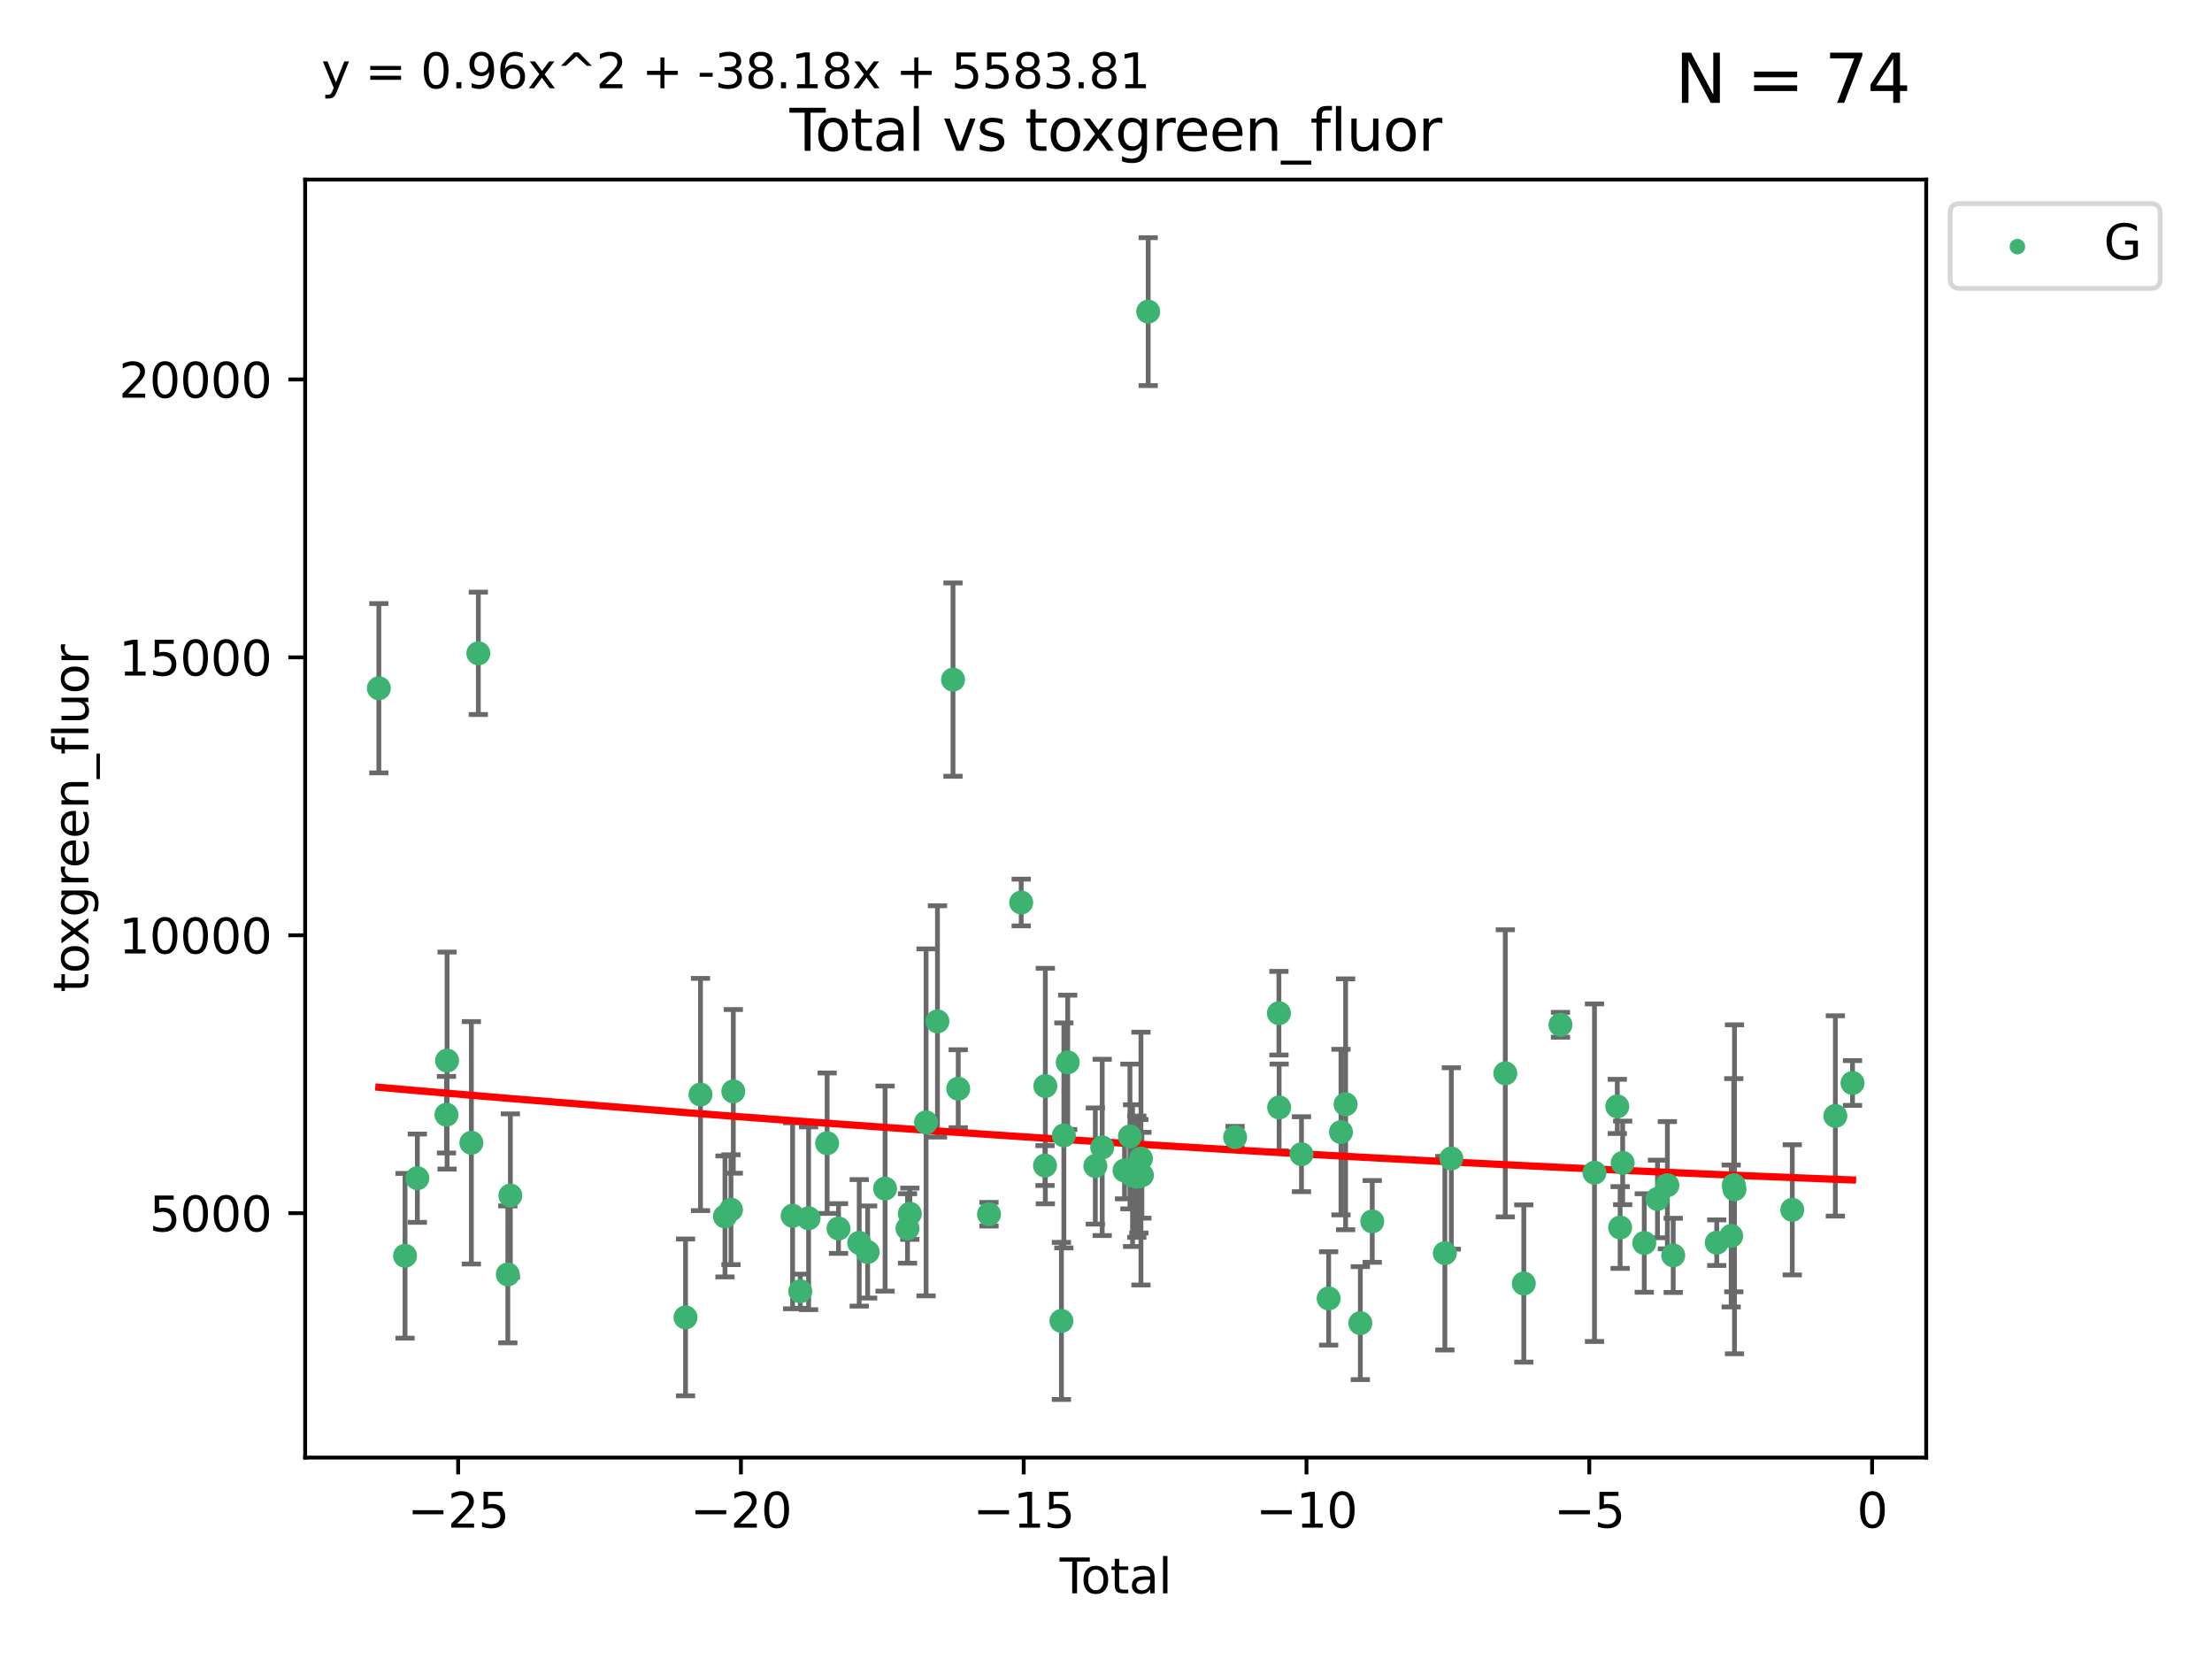 <?xml version="1.0" encoding="utf-8" standalone="no"?>
<!DOCTYPE svg PUBLIC "-//W3C//DTD SVG 1.1//EN"
  "http://www.w3.org/Graphics/SVG/1.1/DTD/svg11.dtd">
<svg xmlns:xlink="http://www.w3.org/1999/xlink" width="460.8pt" height="345.6pt" viewBox="0 0 460.8 345.6" xmlns="http://www.w3.org/2000/svg" version="1.1">
 <defs>
  <style type="text/css">*{stroke-linejoin: round; stroke-linecap: butt}</style>
 </defs>
 <g id="figure_1">
  <g id="patch_1">
   <path d="M 0 345.6 
L 460.8 345.6 
L 460.8 0 
L 0 0 
z
" style="fill: #ffffff"/>
  </g>
  <g id="axes_1">
   <g id="patch_2">
    <path d="M 63.571 303.64 
L 401.26 303.64 
L 401.26 37.411 
L 63.571 37.411 
z
" style="fill: #ffffff"/>
   </g>
   <g id="PathCollection_1">
    <defs>
     <path id="mbdf66d494e" d="M 0 1.118 
C 0.297 1.118 0.581 1 0.791 0.791 
C 1 0.581 1.118 0.297 1.118 0 
C 1.118 -0.297 1 -0.581 0.791 -0.791 
C 0.581 -1 0.297 -1.118 0 -1.118 
C -0.297 -1.118 -0.581 -1 -0.791 -0.791 
C -1 -0.581 -1.118 -0.297 -1.118 0 
C -1.118 0.297 -1 0.581 -0.791 0.791 
C -0.581 1 -0.297 1.118 0 1.118 
z
" style="stroke: #3cb371"/>
    </defs>
    <g clip-path="url(#p014ac4b481)">
     <use xlink:href="#mbdf66d494e" x="78.921" y="143.37" style="fill: #3cb371; stroke: #3cb371"/>
     <use xlink:href="#mbdf66d494e" x="84.375" y="261.606" style="fill: #3cb371; stroke: #3cb371"/>
     <use xlink:href="#mbdf66d494e" x="86.943" y="245.442" style="fill: #3cb371; stroke: #3cb371"/>
     <use xlink:href="#mbdf66d494e" x="93.01" y="232.213" style="fill: #3cb371; stroke: #3cb371"/>
     <use xlink:href="#mbdf66d494e" x="93.132" y="220.938" style="fill: #3cb371; stroke: #3cb371"/>
     <use xlink:href="#mbdf66d494e" x="98.194" y="238.065" style="fill: #3cb371; stroke: #3cb371"/>
     <use xlink:href="#mbdf66d494e" x="99.645" y="136.099" style="fill: #3cb371; stroke: #3cb371"/>
     <use xlink:href="#mbdf66d494e" x="105.787" y="265.482" style="fill: #3cb371; stroke: #3cb371"/>
     <use xlink:href="#mbdf66d494e" x="106.319" y="249.047" style="fill: #3cb371; stroke: #3cb371"/>
     <use xlink:href="#mbdf66d494e" x="142.809" y="274.44" style="fill: #3cb371; stroke: #3cb371"/>
     <use xlink:href="#mbdf66d494e" x="145.928" y="228.007" style="fill: #3cb371; stroke: #3cb371"/>
     <use xlink:href="#mbdf66d494e" x="151.026" y="253.405" style="fill: #3cb371; stroke: #3cb371"/>
     <use xlink:href="#mbdf66d494e" x="152.276" y="252.003" style="fill: #3cb371; stroke: #3cb371"/>
     <use xlink:href="#mbdf66d494e" x="152.761" y="227.355" style="fill: #3cb371; stroke: #3cb371"/>
     <use xlink:href="#mbdf66d494e" x="165.114" y="253.271" style="fill: #3cb371; stroke: #3cb371"/>
     <use xlink:href="#mbdf66d494e" x="166.711" y="268.987" style="fill: #3cb371; stroke: #3cb371"/>
     <use xlink:href="#mbdf66d494e" x="168.447" y="253.784" style="fill: #3cb371; stroke: #3cb371"/>
     <use xlink:href="#mbdf66d494e" x="172.308" y="238.154" style="fill: #3cb371; stroke: #3cb371"/>
     <use xlink:href="#mbdf66d494e" x="174.68" y="255.923" style="fill: #3cb371; stroke: #3cb371"/>
     <use xlink:href="#mbdf66d494e" x="178.993" y="258.906" style="fill: #3cb371; stroke: #3cb371"/>
     <use xlink:href="#mbdf66d494e" x="180.745" y="260.813" style="fill: #3cb371; stroke: #3cb371"/>
     <use xlink:href="#mbdf66d494e" x="184.378" y="247.603" style="fill: #3cb371; stroke: #3cb371"/>
     <use xlink:href="#mbdf66d494e" x="189.052" y="255.904" style="fill: #3cb371; stroke: #3cb371"/>
     <use xlink:href="#mbdf66d494e" x="189.533" y="252.843" style="fill: #3cb371; stroke: #3cb371"/>
     <use xlink:href="#mbdf66d494e" x="192.915" y="233.81" style="fill: #3cb371; stroke: #3cb371"/>
     <use xlink:href="#mbdf66d494e" x="195.288" y="212.774" style="fill: #3cb371; stroke: #3cb371"/>
     <use xlink:href="#mbdf66d494e" x="198.527" y="141.576" style="fill: #3cb371; stroke: #3cb371"/>
     <use xlink:href="#mbdf66d494e" x="199.615" y="226.796" style="fill: #3cb371; stroke: #3cb371"/>
     <use xlink:href="#mbdf66d494e" x="206.026" y="252.945" style="fill: #3cb371; stroke: #3cb371"/>
     <use xlink:href="#mbdf66d494e" x="212.732" y="188.009" style="fill: #3cb371; stroke: #3cb371"/>
     <use xlink:href="#mbdf66d494e" x="217.695" y="242.809" style="fill: #3cb371; stroke: #3cb371"/>
     <use xlink:href="#mbdf66d494e" x="217.763" y="226.244" style="fill: #3cb371; stroke: #3cb371"/>
     <use xlink:href="#mbdf66d494e" x="221.113" y="275.174" style="fill: #3cb371; stroke: #3cb371"/>
     <use xlink:href="#mbdf66d494e" x="221.624" y="236.525" style="fill: #3cb371; stroke: #3cb371"/>
     <use xlink:href="#mbdf66d494e" x="222.424" y="221.307" style="fill: #3cb371; stroke: #3cb371"/>
     <use xlink:href="#mbdf66d494e" x="228.179" y="242.904" style="fill: #3cb371; stroke: #3cb371"/>
     <use xlink:href="#mbdf66d494e" x="229.607" y="239.029" style="fill: #3cb371; stroke: #3cb371"/>
     <use xlink:href="#mbdf66d494e" x="234.262" y="243.833" style="fill: #3cb371; stroke: #3cb371"/>
     <use xlink:href="#mbdf66d494e" x="235.386" y="236.746" style="fill: #3cb371; stroke: #3cb371"/>
     <use xlink:href="#mbdf66d494e" x="235.932" y="244.901" style="fill: #3cb371; stroke: #3cb371"/>
     <use xlink:href="#mbdf66d494e" x="236.815" y="245.131" style="fill: #3cb371; stroke: #3cb371"/>
     <use xlink:href="#mbdf66d494e" x="237.249" y="245.043" style="fill: #3cb371; stroke: #3cb371"/>
     <use xlink:href="#mbdf66d494e" x="237.682" y="241.352" style="fill: #3cb371; stroke: #3cb371"/>
     <use xlink:href="#mbdf66d494e" x="237.879" y="244.826" style="fill: #3cb371; stroke: #3cb371"/>
     <use xlink:href="#mbdf66d494e" x="239.189" y="64.919" style="fill: #3cb371; stroke: #3cb371"/>
     <use xlink:href="#mbdf66d494e" x="257.295" y="236.902" style="fill: #3cb371; stroke: #3cb371"/>
     <use xlink:href="#mbdf66d494e" x="266.423" y="211.068" style="fill: #3cb371; stroke: #3cb371"/>
     <use xlink:href="#mbdf66d494e" x="266.468" y="230.7" style="fill: #3cb371; stroke: #3cb371"/>
     <use xlink:href="#mbdf66d494e" x="271.122" y="240.443" style="fill: #3cb371; stroke: #3cb371"/>
     <use xlink:href="#mbdf66d494e" x="276.781" y="270.488" style="fill: #3cb371; stroke: #3cb371"/>
     <use xlink:href="#mbdf66d494e" x="279.35" y="235.836" style="fill: #3cb371; stroke: #3cb371"/>
     <use xlink:href="#mbdf66d494e" x="280.316" y="230.044" style="fill: #3cb371; stroke: #3cb371"/>
     <use xlink:href="#mbdf66d494e" x="283.383" y="275.635" style="fill: #3cb371; stroke: #3cb371"/>
     <use xlink:href="#mbdf66d494e" x="285.864" y="254.442" style="fill: #3cb371; stroke: #3cb371"/>
     <use xlink:href="#mbdf66d494e" x="300.993" y="261.061" style="fill: #3cb371; stroke: #3cb371"/>
     <use xlink:href="#mbdf66d494e" x="302.337" y="241.327" style="fill: #3cb371; stroke: #3cb371"/>
     <use xlink:href="#mbdf66d494e" x="313.581" y="223.594" style="fill: #3cb371; stroke: #3cb371"/>
     <use xlink:href="#mbdf66d494e" x="317.434" y="267.375" style="fill: #3cb371; stroke: #3cb371"/>
     <use xlink:href="#mbdf66d494e" x="325.073" y="213.481" style="fill: #3cb371; stroke: #3cb371"/>
     <use xlink:href="#mbdf66d494e" x="332.161" y="244.295" style="fill: #3cb371; stroke: #3cb371"/>
     <use xlink:href="#mbdf66d494e" x="336.913" y="230.485" style="fill: #3cb371; stroke: #3cb371"/>
     <use xlink:href="#mbdf66d494e" x="337.504" y="255.713" style="fill: #3cb371; stroke: #3cb371"/>
     <use xlink:href="#mbdf66d494e" x="338.034" y="242.25" style="fill: #3cb371; stroke: #3cb371"/>
     <use xlink:href="#mbdf66d494e" x="342.533" y="258.939" style="fill: #3cb371; stroke: #3cb371"/>
     <use xlink:href="#mbdf66d494e" x="345.282" y="249.765" style="fill: #3cb371; stroke: #3cb371"/>
     <use xlink:href="#mbdf66d494e" x="347.347" y="246.901" style="fill: #3cb371; stroke: #3cb371"/>
     <use xlink:href="#mbdf66d494e" x="348.562" y="261.516" style="fill: #3cb371; stroke: #3cb371"/>
     <use xlink:href="#mbdf66d494e" x="357.628" y="258.872" style="fill: #3cb371; stroke: #3cb371"/>
     <use xlink:href="#mbdf66d494e" x="360.636" y="257.479" style="fill: #3cb371; stroke: #3cb371"/>
     <use xlink:href="#mbdf66d494e" x="361.174" y="246.899" style="fill: #3cb371; stroke: #3cb371"/>
     <use xlink:href="#mbdf66d494e" x="361.323" y="247.75" style="fill: #3cb371; stroke: #3cb371"/>
     <use xlink:href="#mbdf66d494e" x="373.362" y="252.032" style="fill: #3cb371; stroke: #3cb371"/>
     <use xlink:href="#mbdf66d494e" x="382.337" y="232.469" style="fill: #3cb371; stroke: #3cb371"/>
     <use xlink:href="#mbdf66d494e" x="385.911" y="225.609" style="fill: #3cb371; stroke: #3cb371"/>
    </g>
   </g>
   <g id="matplotlib.axis_1">
    <g id="xtick_1">
     <g id="line2d_1">
      <defs>
       <path id="m2a7b5429a8" d="M 0 0 
L 0 3.5 
" style="stroke: #000000; stroke-width: 0.8"/>
      </defs>
      <g>
       <use xlink:href="#m2a7b5429a8" x="95.438" y="303.64" style="stroke: #000000; stroke-width: 0.8"/>
      </g>
     </g>
     <g id="text_1">
      <!-- −25 -->
      <g transform="translate(84.886 318.238)scale(0.1 -0.1)">
       <defs>
        <path id="DejaVuSans-2212" d="M 678 2272 
L 4684 2272 
L 4684 1741 
L 678 1741 
L 678 2272 
z
" transform="scale(0.016)"/>
        <path id="DejaVuSans-32" d="M 1228 531 
L 3431 531 
L 3431 0 
L 469 0 
L 469 531 
Q 828 903 1448 1529 
Q 2069 2156 2228 2338 
Q 2531 2678 2651 2914 
Q 2772 3150 2772 3378 
Q 2772 3750 2511 3984 
Q 2250 4219 1831 4219 
Q 1534 4219 1204 4116 
Q 875 4013 500 3803 
L 500 4441 
Q 881 4594 1212 4672 
Q 1544 4750 1819 4750 
Q 2544 4750 2975 4387 
Q 3406 4025 3406 3419 
Q 3406 3131 3298 2873 
Q 3191 2616 2906 2266 
Q 2828 2175 2409 1742 
Q 1991 1309 1228 531 
z
" transform="scale(0.016)"/>
        <path id="DejaVuSans-35" d="M 691 4666 
L 3169 4666 
L 3169 4134 
L 1269 4134 
L 1269 2991 
Q 1406 3038 1543 3061 
Q 1681 3084 1819 3084 
Q 2600 3084 3056 2656 
Q 3513 2228 3513 1497 
Q 3513 744 3044 326 
Q 2575 -91 1722 -91 
Q 1428 -91 1123 -41 
Q 819 9 494 109 
L 494 744 
Q 775 591 1075 516 
Q 1375 441 1709 441 
Q 2250 441 2565 725 
Q 2881 1009 2881 1497 
Q 2881 1984 2565 2268 
Q 2250 2553 1709 2553 
Q 1456 2553 1204 2497 
Q 953 2441 691 2322 
L 691 4666 
z
" transform="scale(0.016)"/>
       </defs>
       <use xlink:href="#DejaVuSans-2212"/>
       <use xlink:href="#DejaVuSans-32" x="83.789"/>
       <use xlink:href="#DejaVuSans-35" x="147.412"/>
      </g>
     </g>
    </g>
    <g id="xtick_2">
     <g id="line2d_2">
      <g>
       <use xlink:href="#m2a7b5429a8" x="154.349" y="303.64" style="stroke: #000000; stroke-width: 0.8"/>
      </g>
     </g>
     <g id="text_2">
      <!-- −20 -->
      <g transform="translate(143.796 318.238)scale(0.1 -0.1)">
       <defs>
        <path id="DejaVuSans-30" d="M 2034 4250 
Q 1547 4250 1301 3770 
Q 1056 3291 1056 2328 
Q 1056 1369 1301 889 
Q 1547 409 2034 409 
Q 2525 409 2770 889 
Q 3016 1369 3016 2328 
Q 3016 3291 2770 3770 
Q 2525 4250 2034 4250 
z
M 2034 4750 
Q 2819 4750 3233 4129 
Q 3647 3509 3647 2328 
Q 3647 1150 3233 529 
Q 2819 -91 2034 -91 
Q 1250 -91 836 529 
Q 422 1150 422 2328 
Q 422 3509 836 4129 
Q 1250 4750 2034 4750 
z
" transform="scale(0.016)"/>
       </defs>
       <use xlink:href="#DejaVuSans-2212"/>
       <use xlink:href="#DejaVuSans-32" x="83.789"/>
       <use xlink:href="#DejaVuSans-30" x="147.412"/>
      </g>
     </g>
    </g>
    <g id="xtick_3">
     <g id="line2d_3">
      <g>
       <use xlink:href="#m2a7b5429a8" x="213.259" y="303.64" style="stroke: #000000; stroke-width: 0.8"/>
      </g>
     </g>
     <g id="text_3">
      <!-- −15 -->
      <g transform="translate(202.707 318.238)scale(0.1 -0.1)">
       <defs>
        <path id="DejaVuSans-31" d="M 794 531 
L 1825 531 
L 1825 4091 
L 703 3866 
L 703 4441 
L 1819 4666 
L 2450 4666 
L 2450 531 
L 3481 531 
L 3481 0 
L 794 0 
L 794 531 
z
" transform="scale(0.016)"/>
       </defs>
       <use xlink:href="#DejaVuSans-2212"/>
       <use xlink:href="#DejaVuSans-31" x="83.789"/>
       <use xlink:href="#DejaVuSans-35" x="147.412"/>
      </g>
     </g>
    </g>
    <g id="xtick_4">
     <g id="line2d_4">
      <g>
       <use xlink:href="#m2a7b5429a8" x="272.17" y="303.64" style="stroke: #000000; stroke-width: 0.8"/>
      </g>
     </g>
     <g id="text_4">
      <!-- −10 -->
      <g transform="translate(261.617 318.238)scale(0.1 -0.1)">
       <use xlink:href="#DejaVuSans-2212"/>
       <use xlink:href="#DejaVuSans-31" x="83.789"/>
       <use xlink:href="#DejaVuSans-30" x="147.412"/>
      </g>
     </g>
    </g>
    <g id="xtick_5">
     <g id="line2d_5">
      <g>
       <use xlink:href="#m2a7b5429a8" x="331.08" y="303.64" style="stroke: #000000; stroke-width: 0.8"/>
      </g>
     </g>
     <g id="text_5">
      <!-- −5 -->
      <g transform="translate(323.709 318.238)scale(0.1 -0.1)">
       <use xlink:href="#DejaVuSans-2212"/>
       <use xlink:href="#DejaVuSans-35" x="83.789"/>
      </g>
     </g>
    </g>
    <g id="xtick_6">
     <g id="line2d_6">
      <g>
       <use xlink:href="#m2a7b5429a8" x="389.99" y="303.64" style="stroke: #000000; stroke-width: 0.8"/>
      </g>
     </g>
     <g id="text_6">
      <!-- 0 -->
      <g transform="translate(386.809 318.238)scale(0.1 -0.1)">
       <use xlink:href="#DejaVuSans-30"/>
      </g>
     </g>
    </g>
    <g id="text_7">
     <!-- Total -->
     <g transform="translate(220.739 331.917)scale(0.1 -0.1)">
      <defs>
       <path id="DejaVuSans-54" d="M -19 4666 
L 3928 4666 
L 3928 4134 
L 2272 4134 
L 2272 0 
L 1638 0 
L 1638 4134 
L -19 4134 
L -19 4666 
z
" transform="scale(0.016)"/>
       <path id="DejaVuSans-6f" d="M 1959 3097 
Q 1497 3097 1228 2736 
Q 959 2375 959 1747 
Q 959 1119 1226 758 
Q 1494 397 1959 397 
Q 2419 397 2687 759 
Q 2956 1122 2956 1747 
Q 2956 2369 2687 2733 
Q 2419 3097 1959 3097 
z
M 1959 3584 
Q 2709 3584 3137 3096 
Q 3566 2609 3566 1747 
Q 3566 888 3137 398 
Q 2709 -91 1959 -91 
Q 1206 -91 779 398 
Q 353 888 353 1747 
Q 353 2609 779 3096 
Q 1206 3584 1959 3584 
z
" transform="scale(0.016)"/>
       <path id="DejaVuSans-74" d="M 1172 4494 
L 1172 3500 
L 2356 3500 
L 2356 3053 
L 1172 3053 
L 1172 1153 
Q 1172 725 1289 603 
Q 1406 481 1766 481 
L 2356 481 
L 2356 0 
L 1766 0 
Q 1100 0 847 248 
Q 594 497 594 1153 
L 594 3053 
L 172 3053 
L 172 3500 
L 594 3500 
L 594 4494 
L 1172 4494 
z
" transform="scale(0.016)"/>
       <path id="DejaVuSans-61" d="M 2194 1759 
Q 1497 1759 1228 1600 
Q 959 1441 959 1056 
Q 959 750 1161 570 
Q 1363 391 1709 391 
Q 2188 391 2477 730 
Q 2766 1069 2766 1631 
L 2766 1759 
L 2194 1759 
z
M 3341 1997 
L 3341 0 
L 2766 0 
L 2766 531 
Q 2569 213 2275 61 
Q 1981 -91 1556 -91 
Q 1019 -91 701 211 
Q 384 513 384 1019 
Q 384 1609 779 1909 
Q 1175 2209 1959 2209 
L 2766 2209 
L 2766 2266 
Q 2766 2663 2505 2880 
Q 2244 3097 1772 3097 
Q 1472 3097 1187 3025 
Q 903 2953 641 2809 
L 641 3341 
Q 956 3463 1253 3523 
Q 1550 3584 1831 3584 
Q 2591 3584 2966 3190 
Q 3341 2797 3341 1997 
z
" transform="scale(0.016)"/>
       <path id="DejaVuSans-6c" d="M 603 4863 
L 1178 4863 
L 1178 0 
L 603 0 
L 603 4863 
z
" transform="scale(0.016)"/>
      </defs>
      <use xlink:href="#DejaVuSans-54"/>
      <use xlink:href="#DejaVuSans-6f" x="44.084"/>
      <use xlink:href="#DejaVuSans-74" x="105.266"/>
      <use xlink:href="#DejaVuSans-61" x="144.475"/>
      <use xlink:href="#DejaVuSans-6c" x="205.754"/>
     </g>
    </g>
   </g>
   <g id="matplotlib.axis_2">
    <g id="ytick_1">
     <g id="line2d_7">
      <defs>
       <path id="m7c2c330ccd" d="M 0 0 
L -3.5 0 
" style="stroke: #000000; stroke-width: 0.8"/>
      </defs>
      <g>
       <use xlink:href="#m7c2c330ccd" x="63.571" y="252.72" style="stroke: #000000; stroke-width: 0.8"/>
      </g>
     </g>
     <g id="text_8">
      <!-- 5000 -->
      <g transform="translate(31.121 256.519)scale(0.1 -0.1)">
       <use xlink:href="#DejaVuSans-35"/>
       <use xlink:href="#DejaVuSans-30" x="63.623"/>
       <use xlink:href="#DejaVuSans-30" x="127.246"/>
       <use xlink:href="#DejaVuSans-30" x="190.869"/>
      </g>
     </g>
    </g>
    <g id="ytick_2">
     <g id="line2d_8">
      <g>
       <use xlink:href="#m7c2c330ccd" x="63.571" y="194.829" style="stroke: #000000; stroke-width: 0.8"/>
      </g>
     </g>
     <g id="text_9">
      <!-- 10000 -->
      <g transform="translate(24.759 198.629)scale(0.1 -0.1)">
       <use xlink:href="#DejaVuSans-31"/>
       <use xlink:href="#DejaVuSans-30" x="63.623"/>
       <use xlink:href="#DejaVuSans-30" x="127.246"/>
       <use xlink:href="#DejaVuSans-30" x="190.869"/>
       <use xlink:href="#DejaVuSans-30" x="254.492"/>
      </g>
     </g>
    </g>
    <g id="ytick_3">
     <g id="line2d_9">
      <g>
       <use xlink:href="#m7c2c330ccd" x="63.571" y="136.939" style="stroke: #000000; stroke-width: 0.8"/>
      </g>
     </g>
     <g id="text_10">
      <!-- 15000 -->
      <g transform="translate(24.759 140.738)scale(0.1 -0.1)">
       <use xlink:href="#DejaVuSans-31"/>
       <use xlink:href="#DejaVuSans-35" x="63.623"/>
       <use xlink:href="#DejaVuSans-30" x="127.246"/>
       <use xlink:href="#DejaVuSans-30" x="190.869"/>
       <use xlink:href="#DejaVuSans-30" x="254.492"/>
      </g>
     </g>
    </g>
    <g id="ytick_4">
     <g id="line2d_10">
      <g>
       <use xlink:href="#m7c2c330ccd" x="63.571" y="79.049" style="stroke: #000000; stroke-width: 0.8"/>
      </g>
     </g>
     <g id="text_11">
      <!-- 20000 -->
      <g transform="translate(24.759 82.848)scale(0.1 -0.1)">
       <use xlink:href="#DejaVuSans-32"/>
       <use xlink:href="#DejaVuSans-30" x="63.623"/>
       <use xlink:href="#DejaVuSans-30" x="127.246"/>
       <use xlink:href="#DejaVuSans-30" x="190.869"/>
       <use xlink:href="#DejaVuSans-30" x="254.492"/>
      </g>
     </g>
    </g>
    <g id="text_12">
     <!-- toxgreen_fluor -->
     <g transform="translate(18.401 206.72)rotate(-90)scale(0.1 -0.1)">
      <defs>
       <path id="DejaVuSans-78" d="M 3513 3500 
L 2247 1797 
L 3578 0 
L 2900 0 
L 1881 1375 
L 863 0 
L 184 0 
L 1544 1831 
L 300 3500 
L 978 3500 
L 1906 2253 
L 2834 3500 
L 3513 3500 
z
" transform="scale(0.016)"/>
       <path id="DejaVuSans-67" d="M 2906 1791 
Q 2906 2416 2648 2759 
Q 2391 3103 1925 3103 
Q 1463 3103 1205 2759 
Q 947 2416 947 1791 
Q 947 1169 1205 825 
Q 1463 481 1925 481 
Q 2391 481 2648 825 
Q 2906 1169 2906 1791 
z
M 3481 434 
Q 3481 -459 3084 -895 
Q 2688 -1331 1869 -1331 
Q 1566 -1331 1297 -1286 
Q 1028 -1241 775 -1147 
L 775 -588 
Q 1028 -725 1275 -790 
Q 1522 -856 1778 -856 
Q 2344 -856 2625 -561 
Q 2906 -266 2906 331 
L 2906 616 
Q 2728 306 2450 153 
Q 2172 0 1784 0 
Q 1141 0 747 490 
Q 353 981 353 1791 
Q 353 2603 747 3093 
Q 1141 3584 1784 3584 
Q 2172 3584 2450 3431 
Q 2728 3278 2906 2969 
L 2906 3500 
L 3481 3500 
L 3481 434 
z
" transform="scale(0.016)"/>
       <path id="DejaVuSans-72" d="M 2631 2963 
Q 2534 3019 2420 3045 
Q 2306 3072 2169 3072 
Q 1681 3072 1420 2755 
Q 1159 2438 1159 1844 
L 1159 0 
L 581 0 
L 581 3500 
L 1159 3500 
L 1159 2956 
Q 1341 3275 1631 3429 
Q 1922 3584 2338 3584 
Q 2397 3584 2469 3576 
Q 2541 3569 2628 3553 
L 2631 2963 
z
" transform="scale(0.016)"/>
       <path id="DejaVuSans-65" d="M 3597 1894 
L 3597 1613 
L 953 1613 
Q 991 1019 1311 708 
Q 1631 397 2203 397 
Q 2534 397 2845 478 
Q 3156 559 3463 722 
L 3463 178 
Q 3153 47 2828 -22 
Q 2503 -91 2169 -91 
Q 1331 -91 842 396 
Q 353 884 353 1716 
Q 353 2575 817 3079 
Q 1281 3584 2069 3584 
Q 2775 3584 3186 3129 
Q 3597 2675 3597 1894 
z
M 3022 2063 
Q 3016 2534 2758 2815 
Q 2500 3097 2075 3097 
Q 1594 3097 1305 2825 
Q 1016 2553 972 2059 
L 3022 2063 
z
" transform="scale(0.016)"/>
       <path id="DejaVuSans-6e" d="M 3513 2113 
L 3513 0 
L 2938 0 
L 2938 2094 
Q 2938 2591 2744 2837 
Q 2550 3084 2163 3084 
Q 1697 3084 1428 2787 
Q 1159 2491 1159 1978 
L 1159 0 
L 581 0 
L 581 3500 
L 1159 3500 
L 1159 2956 
Q 1366 3272 1645 3428 
Q 1925 3584 2291 3584 
Q 2894 3584 3203 3211 
Q 3513 2838 3513 2113 
z
" transform="scale(0.016)"/>
       <path id="DejaVuSans-5f" d="M 3263 -1063 
L 3263 -1509 
L -63 -1509 
L -63 -1063 
L 3263 -1063 
z
" transform="scale(0.016)"/>
       <path id="DejaVuSans-66" d="M 2375 4863 
L 2375 4384 
L 1825 4384 
Q 1516 4384 1395 4259 
Q 1275 4134 1275 3809 
L 1275 3500 
L 2222 3500 
L 2222 3053 
L 1275 3053 
L 1275 0 
L 697 0 
L 697 3053 
L 147 3053 
L 147 3500 
L 697 3500 
L 697 3744 
Q 697 4328 969 4595 
Q 1241 4863 1831 4863 
L 2375 4863 
z
" transform="scale(0.016)"/>
       <path id="DejaVuSans-75" d="M 544 1381 
L 544 3500 
L 1119 3500 
L 1119 1403 
Q 1119 906 1312 657 
Q 1506 409 1894 409 
Q 2359 409 2629 706 
Q 2900 1003 2900 1516 
L 2900 3500 
L 3475 3500 
L 3475 0 
L 2900 0 
L 2900 538 
Q 2691 219 2414 64 
Q 2138 -91 1772 -91 
Q 1169 -91 856 284 
Q 544 659 544 1381 
z
M 1991 3584 
L 1991 3584 
z
" transform="scale(0.016)"/>
      </defs>
      <use xlink:href="#DejaVuSans-74"/>
      <use xlink:href="#DejaVuSans-6f" x="39.209"/>
      <use xlink:href="#DejaVuSans-78" x="97.266"/>
      <use xlink:href="#DejaVuSans-67" x="156.445"/>
      <use xlink:href="#DejaVuSans-72" x="219.922"/>
      <use xlink:href="#DejaVuSans-65" x="258.785"/>
      <use xlink:href="#DejaVuSans-65" x="320.309"/>
      <use xlink:href="#DejaVuSans-6e" x="381.832"/>
      <use xlink:href="#DejaVuSans-5f" x="445.211"/>
      <use xlink:href="#DejaVuSans-66" x="495.211"/>
      <use xlink:href="#DejaVuSans-6c" x="530.416"/>
      <use xlink:href="#DejaVuSans-75" x="558.199"/>
      <use xlink:href="#DejaVuSans-6f" x="621.578"/>
      <use xlink:href="#DejaVuSans-72" x="682.76"/>
     </g>
    </g>
   </g>
   <g id="LineCollection_1">
    <path d="M 78.921 161.003 
L 78.921 125.738 
" clip-path="url(#p014ac4b481)" style="fill: none; stroke: #696969"/>
    <path d="M 84.375 278.758 
L 84.375 244.455 
" clip-path="url(#p014ac4b481)" style="fill: none; stroke: #696969"/>
    <path d="M 86.943 254.639 
L 86.943 236.244 
" clip-path="url(#p014ac4b481)" style="fill: none; stroke: #696969"/>
    <path d="M 93.01 240.191 
L 93.01 224.235 
" clip-path="url(#p014ac4b481)" style="fill: none; stroke: #696969"/>
    <path d="M 93.132 243.538 
L 93.132 198.337 
" clip-path="url(#p014ac4b481)" style="fill: none; stroke: #696969"/>
    <path d="M 98.194 263.313 
L 98.194 212.817 
" clip-path="url(#p014ac4b481)" style="fill: none; stroke: #696969"/>
    <path d="M 99.645 148.845 
L 99.645 123.353 
" clip-path="url(#p014ac4b481)" style="fill: none; stroke: #696969"/>
    <path d="M 105.787 279.739 
L 105.787 251.224 
" clip-path="url(#p014ac4b481)" style="fill: none; stroke: #696969"/>
    <path d="M 106.319 266.051 
L 106.319 232.043 
" clip-path="url(#p014ac4b481)" style="fill: none; stroke: #696969"/>
    <path d="M 142.809 290.779 
L 142.809 258.101 
" clip-path="url(#p014ac4b481)" style="fill: none; stroke: #696969"/>
    <path d="M 145.928 252.196 
L 145.928 203.817 
" clip-path="url(#p014ac4b481)" style="fill: none; stroke: #696969"/>
    <path d="M 151.026 266.008 
L 151.026 240.802 
" clip-path="url(#p014ac4b481)" style="fill: none; stroke: #696969"/>
    <path d="M 152.276 263.452 
L 152.276 240.554 
" clip-path="url(#p014ac4b481)" style="fill: none; stroke: #696969"/>
    <path d="M 152.761 244.405 
L 152.761 210.306 
" clip-path="url(#p014ac4b481)" style="fill: none; stroke: #696969"/>
    <path d="M 165.114 272.644 
L 165.114 233.898 
" clip-path="url(#p014ac4b481)" style="fill: none; stroke: #696969"/>
    <path d="M 166.711 272.544 
L 166.711 265.429 
" clip-path="url(#p014ac4b481)" style="fill: none; stroke: #696969"/>
    <path d="M 168.447 272.82 
L 168.447 234.749 
" clip-path="url(#p014ac4b481)" style="fill: none; stroke: #696969"/>
    <path d="M 172.308 252.782 
L 172.308 223.526 
" clip-path="url(#p014ac4b481)" style="fill: none; stroke: #696969"/>
    <path d="M 174.68 261.1 
L 174.68 250.747 
" clip-path="url(#p014ac4b481)" style="fill: none; stroke: #696969"/>
    <path d="M 178.993 272.086 
L 178.993 245.727 
" clip-path="url(#p014ac4b481)" style="fill: none; stroke: #696969"/>
    <path d="M 180.745 270.407 
L 180.745 251.219 
" clip-path="url(#p014ac4b481)" style="fill: none; stroke: #696969"/>
    <path d="M 184.378 268.963 
L 184.378 226.243 
" clip-path="url(#p014ac4b481)" style="fill: none; stroke: #696969"/>
    <path d="M 189.052 263.138 
L 189.052 248.671 
" clip-path="url(#p014ac4b481)" style="fill: none; stroke: #696969"/>
    <path d="M 189.533 258.189 
L 189.533 247.497 
" clip-path="url(#p014ac4b481)" style="fill: none; stroke: #696969"/>
    <path d="M 192.915 269.952 
L 192.915 197.668 
" clip-path="url(#p014ac4b481)" style="fill: none; stroke: #696969"/>
    <path d="M 195.288 236.863 
L 195.288 188.685 
" clip-path="url(#p014ac4b481)" style="fill: none; stroke: #696969"/>
    <path d="M 198.527 161.712 
L 198.527 121.441 
" clip-path="url(#p014ac4b481)" style="fill: none; stroke: #696969"/>
    <path d="M 199.615 234.912 
L 199.615 218.68 
" clip-path="url(#p014ac4b481)" style="fill: none; stroke: #696969"/>
    <path d="M 206.026 255.405 
L 206.026 250.485 
" clip-path="url(#p014ac4b481)" style="fill: none; stroke: #696969"/>
    <path d="M 212.732 192.875 
L 212.732 183.142 
" clip-path="url(#p014ac4b481)" style="fill: none; stroke: #696969"/>
    <path d="M 217.695 246.959 
L 217.695 238.659 
" clip-path="url(#p014ac4b481)" style="fill: none; stroke: #696969"/>
    <path d="M 217.763 250.775 
L 217.763 201.714 
" clip-path="url(#p014ac4b481)" style="fill: none; stroke: #696969"/>
    <path d="M 221.113 291.539 
L 221.113 258.809 
" clip-path="url(#p014ac4b481)" style="fill: none; stroke: #696969"/>
    <path d="M 221.624 259.955 
L 221.624 213.095 
" clip-path="url(#p014ac4b481)" style="fill: none; stroke: #696969"/>
    <path d="M 222.424 235.303 
L 222.424 207.311 
" clip-path="url(#p014ac4b481)" style="fill: none; stroke: #696969"/>
    <path d="M 228.179 255.004 
L 228.179 230.804 
" clip-path="url(#p014ac4b481)" style="fill: none; stroke: #696969"/>
    <path d="M 229.607 257.391 
L 229.607 220.667 
" clip-path="url(#p014ac4b481)" style="fill: none; stroke: #696969"/>
    <path d="M 234.262 249.742 
L 234.262 237.924 
" clip-path="url(#p014ac4b481)" style="fill: none; stroke: #696969"/>
    <path d="M 235.386 251.822 
L 235.386 221.67 
" clip-path="url(#p014ac4b481)" style="fill: none; stroke: #696969"/>
    <path d="M 235.932 259.667 
L 235.932 230.134 
" clip-path="url(#p014ac4b481)" style="fill: none; stroke: #696969"/>
    <path d="M 236.815 257.763 
L 236.815 232.499 
" clip-path="url(#p014ac4b481)" style="fill: none; stroke: #696969"/>
    <path d="M 237.249 256.863 
L 237.249 233.223 
" clip-path="url(#p014ac4b481)" style="fill: none; stroke: #696969"/>
    <path d="M 237.682 267.686 
L 237.682 215.018 
" clip-path="url(#p014ac4b481)" style="fill: none; stroke: #696969"/>
    <path d="M 237.879 253.768 
L 237.879 235.884 
" clip-path="url(#p014ac4b481)" style="fill: none; stroke: #696969"/>
    <path d="M 239.189 80.325 
L 239.189 49.513 
" clip-path="url(#p014ac4b481)" style="fill: none; stroke: #696969"/>
    <path d="M 257.295 239.152 
L 257.295 234.652 
" clip-path="url(#p014ac4b481)" style="fill: none; stroke: #696969"/>
    <path d="M 266.423 219.776 
L 266.423 202.359 
" clip-path="url(#p014ac4b481)" style="fill: none; stroke: #696969"/>
    <path d="M 266.468 239.735 
L 266.468 221.665 
" clip-path="url(#p014ac4b481)" style="fill: none; stroke: #696969"/>
    <path d="M 271.122 248.248 
L 271.122 232.637 
" clip-path="url(#p014ac4b481)" style="fill: none; stroke: #696969"/>
    <path d="M 276.781 280.211 
L 276.781 260.765 
" clip-path="url(#p014ac4b481)" style="fill: none; stroke: #696969"/>
    <path d="M 279.35 253.084 
L 279.35 218.588 
" clip-path="url(#p014ac4b481)" style="fill: none; stroke: #696969"/>
    <path d="M 280.316 256.177 
L 280.316 203.911 
" clip-path="url(#p014ac4b481)" style="fill: none; stroke: #696969"/>
    <path d="M 283.383 287.4 
L 283.383 263.87 
" clip-path="url(#p014ac4b481)" style="fill: none; stroke: #696969"/>
    <path d="M 285.864 262.955 
L 285.864 245.929 
" clip-path="url(#p014ac4b481)" style="fill: none; stroke: #696969"/>
    <path d="M 300.993 281.223 
L 300.993 240.899 
" clip-path="url(#p014ac4b481)" style="fill: none; stroke: #696969"/>
    <path d="M 302.337 260.22 
L 302.337 222.434 
" clip-path="url(#p014ac4b481)" style="fill: none; stroke: #696969"/>
    <path d="M 313.581 253.5 
L 313.581 193.688 
" clip-path="url(#p014ac4b481)" style="fill: none; stroke: #696969"/>
    <path d="M 317.434 283.753 
L 317.434 250.997 
" clip-path="url(#p014ac4b481)" style="fill: none; stroke: #696969"/>
    <path d="M 325.073 216.068 
L 325.073 210.894 
" clip-path="url(#p014ac4b481)" style="fill: none; stroke: #696969"/>
    <path d="M 332.161 279.452 
L 332.161 209.138 
" clip-path="url(#p014ac4b481)" style="fill: none; stroke: #696969"/>
    <path d="M 336.913 236.131 
L 336.913 224.839 
" clip-path="url(#p014ac4b481)" style="fill: none; stroke: #696969"/>
    <path d="M 337.504 264.228 
L 337.504 247.197 
" clip-path="url(#p014ac4b481)" style="fill: none; stroke: #696969"/>
    <path d="M 338.034 250.949 
L 338.034 233.551 
" clip-path="url(#p014ac4b481)" style="fill: none; stroke: #696969"/>
    <path d="M 342.533 269.203 
L 342.533 248.676 
" clip-path="url(#p014ac4b481)" style="fill: none; stroke: #696969"/>
    <path d="M 345.282 257.849 
L 345.282 241.681 
" clip-path="url(#p014ac4b481)" style="fill: none; stroke: #696969"/>
    <path d="M 347.347 260.158 
L 347.347 233.645 
" clip-path="url(#p014ac4b481)" style="fill: none; stroke: #696969"/>
    <path d="M 348.562 269.243 
L 348.562 253.788 
" clip-path="url(#p014ac4b481)" style="fill: none; stroke: #696969"/>
    <path d="M 357.628 263.624 
L 357.628 254.119 
" clip-path="url(#p014ac4b481)" style="fill: none; stroke: #696969"/>
    <path d="M 360.636 272.257 
L 360.636 242.701 
" clip-path="url(#p014ac4b481)" style="fill: none; stroke: #696969"/>
    <path d="M 361.174 269.1 
L 361.174 224.698 
" clip-path="url(#p014ac4b481)" style="fill: none; stroke: #696969"/>
    <path d="M 361.323 282.012 
L 361.323 213.488 
" clip-path="url(#p014ac4b481)" style="fill: none; stroke: #696969"/>
    <path d="M 373.362 265.591 
L 373.362 238.474 
" clip-path="url(#p014ac4b481)" style="fill: none; stroke: #696969"/>
    <path d="M 382.337 253.336 
L 382.337 211.602 
" clip-path="url(#p014ac4b481)" style="fill: none; stroke: #696969"/>
    <path d="M 385.911 230.271 
L 385.911 220.947 
" clip-path="url(#p014ac4b481)" style="fill: none; stroke: #696969"/>
   </g>
   <g id="line2d_11">
    <defs>
     <path id="m09b269d232" d="M 2 0 
L -2 -0 
" style="stroke: #696969"/>
    </defs>
    <g clip-path="url(#p014ac4b481)">
     <use xlink:href="#m09b269d232" x="78.921" y="161.003" style="fill: #696969; stroke: #696969"/>
     <use xlink:href="#m09b269d232" x="84.375" y="278.758" style="fill: #696969; stroke: #696969"/>
     <use xlink:href="#m09b269d232" x="86.943" y="254.639" style="fill: #696969; stroke: #696969"/>
     <use xlink:href="#m09b269d232" x="93.01" y="240.191" style="fill: #696969; stroke: #696969"/>
     <use xlink:href="#m09b269d232" x="93.132" y="243.538" style="fill: #696969; stroke: #696969"/>
     <use xlink:href="#m09b269d232" x="98.194" y="263.313" style="fill: #696969; stroke: #696969"/>
     <use xlink:href="#m09b269d232" x="99.645" y="148.845" style="fill: #696969; stroke: #696969"/>
     <use xlink:href="#m09b269d232" x="105.787" y="279.739" style="fill: #696969; stroke: #696969"/>
     <use xlink:href="#m09b269d232" x="106.319" y="266.051" style="fill: #696969; stroke: #696969"/>
     <use xlink:href="#m09b269d232" x="142.809" y="290.779" style="fill: #696969; stroke: #696969"/>
     <use xlink:href="#m09b269d232" x="145.928" y="252.196" style="fill: #696969; stroke: #696969"/>
     <use xlink:href="#m09b269d232" x="151.026" y="266.008" style="fill: #696969; stroke: #696969"/>
     <use xlink:href="#m09b269d232" x="152.276" y="263.452" style="fill: #696969; stroke: #696969"/>
     <use xlink:href="#m09b269d232" x="152.761" y="244.405" style="fill: #696969; stroke: #696969"/>
     <use xlink:href="#m09b269d232" x="165.114" y="272.644" style="fill: #696969; stroke: #696969"/>
     <use xlink:href="#m09b269d232" x="166.711" y="272.544" style="fill: #696969; stroke: #696969"/>
     <use xlink:href="#m09b269d232" x="168.447" y="272.82" style="fill: #696969; stroke: #696969"/>
     <use xlink:href="#m09b269d232" x="172.308" y="252.782" style="fill: #696969; stroke: #696969"/>
     <use xlink:href="#m09b269d232" x="174.68" y="261.1" style="fill: #696969; stroke: #696969"/>
     <use xlink:href="#m09b269d232" x="178.993" y="272.086" style="fill: #696969; stroke: #696969"/>
     <use xlink:href="#m09b269d232" x="180.745" y="270.407" style="fill: #696969; stroke: #696969"/>
     <use xlink:href="#m09b269d232" x="184.378" y="268.963" style="fill: #696969; stroke: #696969"/>
     <use xlink:href="#m09b269d232" x="189.052" y="263.138" style="fill: #696969; stroke: #696969"/>
     <use xlink:href="#m09b269d232" x="189.533" y="258.189" style="fill: #696969; stroke: #696969"/>
     <use xlink:href="#m09b269d232" x="192.915" y="269.952" style="fill: #696969; stroke: #696969"/>
     <use xlink:href="#m09b269d232" x="195.288" y="236.863" style="fill: #696969; stroke: #696969"/>
     <use xlink:href="#m09b269d232" x="198.527" y="161.712" style="fill: #696969; stroke: #696969"/>
     <use xlink:href="#m09b269d232" x="199.615" y="234.912" style="fill: #696969; stroke: #696969"/>
     <use xlink:href="#m09b269d232" x="206.026" y="255.405" style="fill: #696969; stroke: #696969"/>
     <use xlink:href="#m09b269d232" x="212.732" y="192.875" style="fill: #696969; stroke: #696969"/>
     <use xlink:href="#m09b269d232" x="217.695" y="246.959" style="fill: #696969; stroke: #696969"/>
     <use xlink:href="#m09b269d232" x="217.763" y="250.775" style="fill: #696969; stroke: #696969"/>
     <use xlink:href="#m09b269d232" x="221.113" y="291.539" style="fill: #696969; stroke: #696969"/>
     <use xlink:href="#m09b269d232" x="221.624" y="259.955" style="fill: #696969; stroke: #696969"/>
     <use xlink:href="#m09b269d232" x="222.424" y="235.303" style="fill: #696969; stroke: #696969"/>
     <use xlink:href="#m09b269d232" x="228.179" y="255.004" style="fill: #696969; stroke: #696969"/>
     <use xlink:href="#m09b269d232" x="229.607" y="257.391" style="fill: #696969; stroke: #696969"/>
     <use xlink:href="#m09b269d232" x="234.262" y="249.742" style="fill: #696969; stroke: #696969"/>
     <use xlink:href="#m09b269d232" x="235.386" y="251.822" style="fill: #696969; stroke: #696969"/>
     <use xlink:href="#m09b269d232" x="235.932" y="259.667" style="fill: #696969; stroke: #696969"/>
     <use xlink:href="#m09b269d232" x="236.815" y="257.763" style="fill: #696969; stroke: #696969"/>
     <use xlink:href="#m09b269d232" x="237.249" y="256.863" style="fill: #696969; stroke: #696969"/>
     <use xlink:href="#m09b269d232" x="237.682" y="267.686" style="fill: #696969; stroke: #696969"/>
     <use xlink:href="#m09b269d232" x="237.879" y="253.768" style="fill: #696969; stroke: #696969"/>
     <use xlink:href="#m09b269d232" x="239.189" y="80.325" style="fill: #696969; stroke: #696969"/>
     <use xlink:href="#m09b269d232" x="257.295" y="239.152" style="fill: #696969; stroke: #696969"/>
     <use xlink:href="#m09b269d232" x="266.423" y="219.776" style="fill: #696969; stroke: #696969"/>
     <use xlink:href="#m09b269d232" x="266.468" y="239.735" style="fill: #696969; stroke: #696969"/>
     <use xlink:href="#m09b269d232" x="271.122" y="248.248" style="fill: #696969; stroke: #696969"/>
     <use xlink:href="#m09b269d232" x="276.781" y="280.211" style="fill: #696969; stroke: #696969"/>
     <use xlink:href="#m09b269d232" x="279.35" y="253.084" style="fill: #696969; stroke: #696969"/>
     <use xlink:href="#m09b269d232" x="280.316" y="256.177" style="fill: #696969; stroke: #696969"/>
     <use xlink:href="#m09b269d232" x="283.383" y="287.4" style="fill: #696969; stroke: #696969"/>
     <use xlink:href="#m09b269d232" x="285.864" y="262.955" style="fill: #696969; stroke: #696969"/>
     <use xlink:href="#m09b269d232" x="300.993" y="281.223" style="fill: #696969; stroke: #696969"/>
     <use xlink:href="#m09b269d232" x="302.337" y="260.22" style="fill: #696969; stroke: #696969"/>
     <use xlink:href="#m09b269d232" x="313.581" y="253.5" style="fill: #696969; stroke: #696969"/>
     <use xlink:href="#m09b269d232" x="317.434" y="283.753" style="fill: #696969; stroke: #696969"/>
     <use xlink:href="#m09b269d232" x="325.073" y="216.068" style="fill: #696969; stroke: #696969"/>
     <use xlink:href="#m09b269d232" x="332.161" y="279.452" style="fill: #696969; stroke: #696969"/>
     <use xlink:href="#m09b269d232" x="336.913" y="236.131" style="fill: #696969; stroke: #696969"/>
     <use xlink:href="#m09b269d232" x="337.504" y="264.228" style="fill: #696969; stroke: #696969"/>
     <use xlink:href="#m09b269d232" x="338.034" y="250.949" style="fill: #696969; stroke: #696969"/>
     <use xlink:href="#m09b269d232" x="342.533" y="269.203" style="fill: #696969; stroke: #696969"/>
     <use xlink:href="#m09b269d232" x="345.282" y="257.849" style="fill: #696969; stroke: #696969"/>
     <use xlink:href="#m09b269d232" x="347.347" y="260.158" style="fill: #696969; stroke: #696969"/>
     <use xlink:href="#m09b269d232" x="348.562" y="269.243" style="fill: #696969; stroke: #696969"/>
     <use xlink:href="#m09b269d232" x="357.628" y="263.624" style="fill: #696969; stroke: #696969"/>
     <use xlink:href="#m09b269d232" x="360.636" y="272.257" style="fill: #696969; stroke: #696969"/>
     <use xlink:href="#m09b269d232" x="361.174" y="269.1" style="fill: #696969; stroke: #696969"/>
     <use xlink:href="#m09b269d232" x="361.323" y="282.012" style="fill: #696969; stroke: #696969"/>
     <use xlink:href="#m09b269d232" x="373.362" y="265.591" style="fill: #696969; stroke: #696969"/>
     <use xlink:href="#m09b269d232" x="382.337" y="253.336" style="fill: #696969; stroke: #696969"/>
     <use xlink:href="#m09b269d232" x="385.911" y="230.271" style="fill: #696969; stroke: #696969"/>
    </g>
   </g>
   <g id="line2d_12">
    <g clip-path="url(#p014ac4b481)">
     <use xlink:href="#m09b269d232" x="78.921" y="125.738" style="fill: #696969; stroke: #696969"/>
     <use xlink:href="#m09b269d232" x="84.375" y="244.455" style="fill: #696969; stroke: #696969"/>
     <use xlink:href="#m09b269d232" x="86.943" y="236.244" style="fill: #696969; stroke: #696969"/>
     <use xlink:href="#m09b269d232" x="93.01" y="224.235" style="fill: #696969; stroke: #696969"/>
     <use xlink:href="#m09b269d232" x="93.132" y="198.337" style="fill: #696969; stroke: #696969"/>
     <use xlink:href="#m09b269d232" x="98.194" y="212.817" style="fill: #696969; stroke: #696969"/>
     <use xlink:href="#m09b269d232" x="99.645" y="123.353" style="fill: #696969; stroke: #696969"/>
     <use xlink:href="#m09b269d232" x="105.787" y="251.224" style="fill: #696969; stroke: #696969"/>
     <use xlink:href="#m09b269d232" x="106.319" y="232.043" style="fill: #696969; stroke: #696969"/>
     <use xlink:href="#m09b269d232" x="142.809" y="258.101" style="fill: #696969; stroke: #696969"/>
     <use xlink:href="#m09b269d232" x="145.928" y="203.817" style="fill: #696969; stroke: #696969"/>
     <use xlink:href="#m09b269d232" x="151.026" y="240.802" style="fill: #696969; stroke: #696969"/>
     <use xlink:href="#m09b269d232" x="152.276" y="240.554" style="fill: #696969; stroke: #696969"/>
     <use xlink:href="#m09b269d232" x="152.761" y="210.306" style="fill: #696969; stroke: #696969"/>
     <use xlink:href="#m09b269d232" x="165.114" y="233.898" style="fill: #696969; stroke: #696969"/>
     <use xlink:href="#m09b269d232" x="166.711" y="265.429" style="fill: #696969; stroke: #696969"/>
     <use xlink:href="#m09b269d232" x="168.447" y="234.749" style="fill: #696969; stroke: #696969"/>
     <use xlink:href="#m09b269d232" x="172.308" y="223.526" style="fill: #696969; stroke: #696969"/>
     <use xlink:href="#m09b269d232" x="174.68" y="250.747" style="fill: #696969; stroke: #696969"/>
     <use xlink:href="#m09b269d232" x="178.993" y="245.727" style="fill: #696969; stroke: #696969"/>
     <use xlink:href="#m09b269d232" x="180.745" y="251.219" style="fill: #696969; stroke: #696969"/>
     <use xlink:href="#m09b269d232" x="184.378" y="226.243" style="fill: #696969; stroke: #696969"/>
     <use xlink:href="#m09b269d232" x="189.052" y="248.671" style="fill: #696969; stroke: #696969"/>
     <use xlink:href="#m09b269d232" x="189.533" y="247.497" style="fill: #696969; stroke: #696969"/>
     <use xlink:href="#m09b269d232" x="192.915" y="197.668" style="fill: #696969; stroke: #696969"/>
     <use xlink:href="#m09b269d232" x="195.288" y="188.685" style="fill: #696969; stroke: #696969"/>
     <use xlink:href="#m09b269d232" x="198.527" y="121.441" style="fill: #696969; stroke: #696969"/>
     <use xlink:href="#m09b269d232" x="199.615" y="218.68" style="fill: #696969; stroke: #696969"/>
     <use xlink:href="#m09b269d232" x="206.026" y="250.485" style="fill: #696969; stroke: #696969"/>
     <use xlink:href="#m09b269d232" x="212.732" y="183.142" style="fill: #696969; stroke: #696969"/>
     <use xlink:href="#m09b269d232" x="217.695" y="238.659" style="fill: #696969; stroke: #696969"/>
     <use xlink:href="#m09b269d232" x="217.763" y="201.714" style="fill: #696969; stroke: #696969"/>
     <use xlink:href="#m09b269d232" x="221.113" y="258.809" style="fill: #696969; stroke: #696969"/>
     <use xlink:href="#m09b269d232" x="221.624" y="213.095" style="fill: #696969; stroke: #696969"/>
     <use xlink:href="#m09b269d232" x="222.424" y="207.311" style="fill: #696969; stroke: #696969"/>
     <use xlink:href="#m09b269d232" x="228.179" y="230.804" style="fill: #696969; stroke: #696969"/>
     <use xlink:href="#m09b269d232" x="229.607" y="220.667" style="fill: #696969; stroke: #696969"/>
     <use xlink:href="#m09b269d232" x="234.262" y="237.924" style="fill: #696969; stroke: #696969"/>
     <use xlink:href="#m09b269d232" x="235.386" y="221.67" style="fill: #696969; stroke: #696969"/>
     <use xlink:href="#m09b269d232" x="235.932" y="230.134" style="fill: #696969; stroke: #696969"/>
     <use xlink:href="#m09b269d232" x="236.815" y="232.499" style="fill: #696969; stroke: #696969"/>
     <use xlink:href="#m09b269d232" x="237.249" y="233.223" style="fill: #696969; stroke: #696969"/>
     <use xlink:href="#m09b269d232" x="237.682" y="215.018" style="fill: #696969; stroke: #696969"/>
     <use xlink:href="#m09b269d232" x="237.879" y="235.884" style="fill: #696969; stroke: #696969"/>
     <use xlink:href="#m09b269d232" x="239.189" y="49.513" style="fill: #696969; stroke: #696969"/>
     <use xlink:href="#m09b269d232" x="257.295" y="234.652" style="fill: #696969; stroke: #696969"/>
     <use xlink:href="#m09b269d232" x="266.423" y="202.359" style="fill: #696969; stroke: #696969"/>
     <use xlink:href="#m09b269d232" x="266.468" y="221.665" style="fill: #696969; stroke: #696969"/>
     <use xlink:href="#m09b269d232" x="271.122" y="232.637" style="fill: #696969; stroke: #696969"/>
     <use xlink:href="#m09b269d232" x="276.781" y="260.765" style="fill: #696969; stroke: #696969"/>
     <use xlink:href="#m09b269d232" x="279.35" y="218.588" style="fill: #696969; stroke: #696969"/>
     <use xlink:href="#m09b269d232" x="280.316" y="203.911" style="fill: #696969; stroke: #696969"/>
     <use xlink:href="#m09b269d232" x="283.383" y="263.87" style="fill: #696969; stroke: #696969"/>
     <use xlink:href="#m09b269d232" x="285.864" y="245.929" style="fill: #696969; stroke: #696969"/>
     <use xlink:href="#m09b269d232" x="300.993" y="240.899" style="fill: #696969; stroke: #696969"/>
     <use xlink:href="#m09b269d232" x="302.337" y="222.434" style="fill: #696969; stroke: #696969"/>
     <use xlink:href="#m09b269d232" x="313.581" y="193.688" style="fill: #696969; stroke: #696969"/>
     <use xlink:href="#m09b269d232" x="317.434" y="250.997" style="fill: #696969; stroke: #696969"/>
     <use xlink:href="#m09b269d232" x="325.073" y="210.894" style="fill: #696969; stroke: #696969"/>
     <use xlink:href="#m09b269d232" x="332.161" y="209.138" style="fill: #696969; stroke: #696969"/>
     <use xlink:href="#m09b269d232" x="336.913" y="224.839" style="fill: #696969; stroke: #696969"/>
     <use xlink:href="#m09b269d232" x="337.504" y="247.197" style="fill: #696969; stroke: #696969"/>
     <use xlink:href="#m09b269d232" x="338.034" y="233.551" style="fill: #696969; stroke: #696969"/>
     <use xlink:href="#m09b269d232" x="342.533" y="248.676" style="fill: #696969; stroke: #696969"/>
     <use xlink:href="#m09b269d232" x="345.282" y="241.681" style="fill: #696969; stroke: #696969"/>
     <use xlink:href="#m09b269d232" x="347.347" y="233.645" style="fill: #696969; stroke: #696969"/>
     <use xlink:href="#m09b269d232" x="348.562" y="253.788" style="fill: #696969; stroke: #696969"/>
     <use xlink:href="#m09b269d232" x="357.628" y="254.119" style="fill: #696969; stroke: #696969"/>
     <use xlink:href="#m09b269d232" x="360.636" y="242.701" style="fill: #696969; stroke: #696969"/>
     <use xlink:href="#m09b269d232" x="361.174" y="224.698" style="fill: #696969; stroke: #696969"/>
     <use xlink:href="#m09b269d232" x="361.323" y="213.488" style="fill: #696969; stroke: #696969"/>
     <use xlink:href="#m09b269d232" x="373.362" y="238.474" style="fill: #696969; stroke: #696969"/>
     <use xlink:href="#m09b269d232" x="382.337" y="211.602" style="fill: #696969; stroke: #696969"/>
     <use xlink:href="#m09b269d232" x="385.911" y="220.947" style="fill: #696969; stroke: #696969"/>
    </g>
   </g>
   <g id="line2d_13">
    <path d="M 78.921 226.502 
L 84.375 226.978 
L 86.943 227.2 
L 93.01 227.72 
L 93.132 227.731 
L 98.194 228.16 
L 99.645 228.283 
L 105.787 228.797 
L 106.319 228.842 
L 142.809 231.769 
L 145.928 232.01 
L 151.026 232.399 
L 152.276 232.494 
L 152.761 232.531 
L 165.114 233.453 
L 166.711 233.571 
L 168.447 233.698 
L 172.308 233.98 
L 174.68 234.151 
L 178.993 234.461 
L 180.745 234.586 
L 184.378 234.844 
L 189.052 235.172 
L 189.533 235.205 
L 192.915 235.441 
L 195.288 235.604 
L 198.527 235.827 
L 199.615 235.901 
L 206.026 236.334 
L 212.732 236.781 
L 217.695 237.107 
L 217.763 237.111 
L 221.113 237.329 
L 221.624 237.362 
L 222.424 237.414 
L 228.179 237.782 
L 229.607 237.873 
L 234.262 238.166 
L 235.386 238.236 
L 235.932 238.27 
L 236.815 238.325 
L 237.249 238.352 
L 237.682 238.379 
L 237.879 238.391 
L 239.189 238.472 
L 257.295 239.564 
L 266.423 240.095 
L 266.468 240.098 
L 271.122 240.363 
L 276.781 240.681 
L 279.35 240.824 
L 280.316 240.877 
L 283.383 241.046 
L 285.864 241.181 
L 300.993 241.984 
L 302.337 242.053 
L 313.581 242.623 
L 317.434 242.814 
L 325.073 243.185 
L 332.161 243.521 
L 336.913 243.742 
L 337.504 243.769 
L 338.034 243.794 
L 342.533 243.998 
L 345.282 244.122 
L 347.347 244.214 
L 348.562 244.268 
L 357.628 244.662 
L 360.636 244.79 
L 361.174 244.812 
L 361.323 244.819 
L 373.362 245.314 
L 382.337 245.668 
L 385.911 245.806 
" clip-path="url(#p014ac4b481)" style="fill: none; stroke: #ff0000; stroke-width: 1.5; stroke-linecap: square"/>
   </g>
   <g id="line2d_14">
    <defs>
     <path id="mec86346475" d="M 0 2 
C 0.53 2 1.039 1.789 1.414 1.414 
C 1.789 1.039 2 0.53 2 0 
C 2 -0.53 1.789 -1.039 1.414 -1.414 
C 1.039 -1.789 0.53 -2 0 -2 
C -0.53 -2 -1.039 -1.789 -1.414 -1.414 
C -1.789 -1.039 -2 -0.53 -2 0 
C -2 0.53 -1.789 1.039 -1.414 1.414 
C -1.039 1.789 -0.53 2 0 2 
z
" style="stroke: #3cb371"/>
    </defs>
    <g clip-path="url(#p014ac4b481)">
     <use xlink:href="#mec86346475" x="78.921" y="143.37" style="fill: #3cb371; stroke: #3cb371"/>
     <use xlink:href="#mec86346475" x="84.375" y="261.606" style="fill: #3cb371; stroke: #3cb371"/>
     <use xlink:href="#mec86346475" x="86.943" y="245.442" style="fill: #3cb371; stroke: #3cb371"/>
     <use xlink:href="#mec86346475" x="93.01" y="232.213" style="fill: #3cb371; stroke: #3cb371"/>
     <use xlink:href="#mec86346475" x="93.132" y="220.938" style="fill: #3cb371; stroke: #3cb371"/>
     <use xlink:href="#mec86346475" x="98.194" y="238.065" style="fill: #3cb371; stroke: #3cb371"/>
     <use xlink:href="#mec86346475" x="99.645" y="136.099" style="fill: #3cb371; stroke: #3cb371"/>
     <use xlink:href="#mec86346475" x="105.787" y="265.482" style="fill: #3cb371; stroke: #3cb371"/>
     <use xlink:href="#mec86346475" x="106.319" y="249.047" style="fill: #3cb371; stroke: #3cb371"/>
     <use xlink:href="#mec86346475" x="142.809" y="274.44" style="fill: #3cb371; stroke: #3cb371"/>
     <use xlink:href="#mec86346475" x="145.928" y="228.007" style="fill: #3cb371; stroke: #3cb371"/>
     <use xlink:href="#mec86346475" x="151.026" y="253.405" style="fill: #3cb371; stroke: #3cb371"/>
     <use xlink:href="#mec86346475" x="152.276" y="252.003" style="fill: #3cb371; stroke: #3cb371"/>
     <use xlink:href="#mec86346475" x="152.761" y="227.355" style="fill: #3cb371; stroke: #3cb371"/>
     <use xlink:href="#mec86346475" x="165.114" y="253.271" style="fill: #3cb371; stroke: #3cb371"/>
     <use xlink:href="#mec86346475" x="166.711" y="268.987" style="fill: #3cb371; stroke: #3cb371"/>
     <use xlink:href="#mec86346475" x="168.447" y="253.784" style="fill: #3cb371; stroke: #3cb371"/>
     <use xlink:href="#mec86346475" x="172.308" y="238.154" style="fill: #3cb371; stroke: #3cb371"/>
     <use xlink:href="#mec86346475" x="174.68" y="255.923" style="fill: #3cb371; stroke: #3cb371"/>
     <use xlink:href="#mec86346475" x="178.993" y="258.906" style="fill: #3cb371; stroke: #3cb371"/>
     <use xlink:href="#mec86346475" x="180.745" y="260.813" style="fill: #3cb371; stroke: #3cb371"/>
     <use xlink:href="#mec86346475" x="184.378" y="247.603" style="fill: #3cb371; stroke: #3cb371"/>
     <use xlink:href="#mec86346475" x="189.052" y="255.904" style="fill: #3cb371; stroke: #3cb371"/>
     <use xlink:href="#mec86346475" x="189.533" y="252.843" style="fill: #3cb371; stroke: #3cb371"/>
     <use xlink:href="#mec86346475" x="192.915" y="233.81" style="fill: #3cb371; stroke: #3cb371"/>
     <use xlink:href="#mec86346475" x="195.288" y="212.774" style="fill: #3cb371; stroke: #3cb371"/>
     <use xlink:href="#mec86346475" x="198.527" y="141.576" style="fill: #3cb371; stroke: #3cb371"/>
     <use xlink:href="#mec86346475" x="199.615" y="226.796" style="fill: #3cb371; stroke: #3cb371"/>
     <use xlink:href="#mec86346475" x="206.026" y="252.945" style="fill: #3cb371; stroke: #3cb371"/>
     <use xlink:href="#mec86346475" x="212.732" y="188.009" style="fill: #3cb371; stroke: #3cb371"/>
     <use xlink:href="#mec86346475" x="217.695" y="242.809" style="fill: #3cb371; stroke: #3cb371"/>
     <use xlink:href="#mec86346475" x="217.763" y="226.244" style="fill: #3cb371; stroke: #3cb371"/>
     <use xlink:href="#mec86346475" x="221.113" y="275.174" style="fill: #3cb371; stroke: #3cb371"/>
     <use xlink:href="#mec86346475" x="221.624" y="236.525" style="fill: #3cb371; stroke: #3cb371"/>
     <use xlink:href="#mec86346475" x="222.424" y="221.307" style="fill: #3cb371; stroke: #3cb371"/>
     <use xlink:href="#mec86346475" x="228.179" y="242.904" style="fill: #3cb371; stroke: #3cb371"/>
     <use xlink:href="#mec86346475" x="229.607" y="239.029" style="fill: #3cb371; stroke: #3cb371"/>
     <use xlink:href="#mec86346475" x="234.262" y="243.833" style="fill: #3cb371; stroke: #3cb371"/>
     <use xlink:href="#mec86346475" x="235.386" y="236.746" style="fill: #3cb371; stroke: #3cb371"/>
     <use xlink:href="#mec86346475" x="235.932" y="244.901" style="fill: #3cb371; stroke: #3cb371"/>
     <use xlink:href="#mec86346475" x="236.815" y="245.131" style="fill: #3cb371; stroke: #3cb371"/>
     <use xlink:href="#mec86346475" x="237.249" y="245.043" style="fill: #3cb371; stroke: #3cb371"/>
     <use xlink:href="#mec86346475" x="237.682" y="241.352" style="fill: #3cb371; stroke: #3cb371"/>
     <use xlink:href="#mec86346475" x="237.879" y="244.826" style="fill: #3cb371; stroke: #3cb371"/>
     <use xlink:href="#mec86346475" x="239.189" y="64.919" style="fill: #3cb371; stroke: #3cb371"/>
     <use xlink:href="#mec86346475" x="257.295" y="236.902" style="fill: #3cb371; stroke: #3cb371"/>
     <use xlink:href="#mec86346475" x="266.423" y="211.068" style="fill: #3cb371; stroke: #3cb371"/>
     <use xlink:href="#mec86346475" x="266.468" y="230.7" style="fill: #3cb371; stroke: #3cb371"/>
     <use xlink:href="#mec86346475" x="271.122" y="240.443" style="fill: #3cb371; stroke: #3cb371"/>
     <use xlink:href="#mec86346475" x="276.781" y="270.488" style="fill: #3cb371; stroke: #3cb371"/>
     <use xlink:href="#mec86346475" x="279.35" y="235.836" style="fill: #3cb371; stroke: #3cb371"/>
     <use xlink:href="#mec86346475" x="280.316" y="230.044" style="fill: #3cb371; stroke: #3cb371"/>
     <use xlink:href="#mec86346475" x="283.383" y="275.635" style="fill: #3cb371; stroke: #3cb371"/>
     <use xlink:href="#mec86346475" x="285.864" y="254.442" style="fill: #3cb371; stroke: #3cb371"/>
     <use xlink:href="#mec86346475" x="300.993" y="261.061" style="fill: #3cb371; stroke: #3cb371"/>
     <use xlink:href="#mec86346475" x="302.337" y="241.327" style="fill: #3cb371; stroke: #3cb371"/>
     <use xlink:href="#mec86346475" x="313.581" y="223.594" style="fill: #3cb371; stroke: #3cb371"/>
     <use xlink:href="#mec86346475" x="317.434" y="267.375" style="fill: #3cb371; stroke: #3cb371"/>
     <use xlink:href="#mec86346475" x="325.073" y="213.481" style="fill: #3cb371; stroke: #3cb371"/>
     <use xlink:href="#mec86346475" x="332.161" y="244.295" style="fill: #3cb371; stroke: #3cb371"/>
     <use xlink:href="#mec86346475" x="336.913" y="230.485" style="fill: #3cb371; stroke: #3cb371"/>
     <use xlink:href="#mec86346475" x="337.504" y="255.713" style="fill: #3cb371; stroke: #3cb371"/>
     <use xlink:href="#mec86346475" x="338.034" y="242.25" style="fill: #3cb371; stroke: #3cb371"/>
     <use xlink:href="#mec86346475" x="342.533" y="258.939" style="fill: #3cb371; stroke: #3cb371"/>
     <use xlink:href="#mec86346475" x="345.282" y="249.765" style="fill: #3cb371; stroke: #3cb371"/>
     <use xlink:href="#mec86346475" x="347.347" y="246.901" style="fill: #3cb371; stroke: #3cb371"/>
     <use xlink:href="#mec86346475" x="348.562" y="261.516" style="fill: #3cb371; stroke: #3cb371"/>
     <use xlink:href="#mec86346475" x="357.628" y="258.872" style="fill: #3cb371; stroke: #3cb371"/>
     <use xlink:href="#mec86346475" x="360.636" y="257.479" style="fill: #3cb371; stroke: #3cb371"/>
     <use xlink:href="#mec86346475" x="361.174" y="246.899" style="fill: #3cb371; stroke: #3cb371"/>
     <use xlink:href="#mec86346475" x="361.323" y="247.75" style="fill: #3cb371; stroke: #3cb371"/>
     <use xlink:href="#mec86346475" x="373.362" y="252.032" style="fill: #3cb371; stroke: #3cb371"/>
     <use xlink:href="#mec86346475" x="382.337" y="232.469" style="fill: #3cb371; stroke: #3cb371"/>
     <use xlink:href="#mec86346475" x="385.911" y="225.609" style="fill: #3cb371; stroke: #3cb371"/>
    </g>
   </g>
   <g id="patch_3">
    <path d="M 63.571 303.64 
L 63.571 37.411 
" style="fill: none; stroke: #000000; stroke-width: 0.8; stroke-linejoin: miter; stroke-linecap: square"/>
   </g>
   <g id="patch_4">
    <path d="M 401.26 303.64 
L 401.26 37.411 
" style="fill: none; stroke: #000000; stroke-width: 0.8; stroke-linejoin: miter; stroke-linecap: square"/>
   </g>
   <g id="patch_5">
    <path d="M 63.571 303.64 
L 401.26 303.64 
" style="fill: none; stroke: #000000; stroke-width: 0.8; stroke-linejoin: miter; stroke-linecap: square"/>
   </g>
   <g id="patch_6">
    <path d="M 63.571 37.411 
L 401.26 37.411 
" style="fill: none; stroke: #000000; stroke-width: 0.8; stroke-linejoin: miter; stroke-linecap: square"/>
   </g>
   <g id="text_13">
    <!-- N = 74 -->
    <g transform="translate(348.964 21.426)scale(0.14 -0.14)">
     <defs>
      <path id="DejaVuSans-4e" d="M 628 4666 
L 1478 4666 
L 3547 763 
L 3547 4666 
L 4159 4666 
L 4159 0 
L 3309 0 
L 1241 3903 
L 1241 0 
L 628 0 
L 628 4666 
z
" transform="scale(0.016)"/>
      <path id="DejaVuSans-20" transform="scale(0.016)"/>
      <path id="DejaVuSans-3d" d="M 678 2906 
L 4684 2906 
L 4684 2381 
L 678 2381 
L 678 2906 
z
M 678 1631 
L 4684 1631 
L 4684 1100 
L 678 1100 
L 678 1631 
z
" transform="scale(0.016)"/>
      <path id="DejaVuSans-37" d="M 525 4666 
L 3525 4666 
L 3525 4397 
L 1831 0 
L 1172 0 
L 2766 4134 
L 525 4134 
L 525 4666 
z
" transform="scale(0.016)"/>
      <path id="DejaVuSans-34" d="M 2419 4116 
L 825 1625 
L 2419 1625 
L 2419 4116 
z
M 2253 4666 
L 3047 4666 
L 3047 1625 
L 3713 1625 
L 3713 1100 
L 3047 1100 
L 3047 0 
L 2419 0 
L 2419 1100 
L 313 1100 
L 313 1709 
L 2253 4666 
z
" transform="scale(0.016)"/>
     </defs>
     <use xlink:href="#DejaVuSans-4e"/>
     <use xlink:href="#DejaVuSans-20" x="74.805"/>
     <use xlink:href="#DejaVuSans-3d" x="106.592"/>
     <use xlink:href="#DejaVuSans-20" x="190.381"/>
     <use xlink:href="#DejaVuSans-37" x="222.168"/>
     <use xlink:href="#DejaVuSans-34" x="285.791"/>
    </g>
   </g>
   <g id="text_14">
    <!-- y = 0.96x^2 + -38.18x + 5583.81 -->
    <g transform="translate(66.948 18.387)scale(0.1 -0.1)">
     <defs>
      <path id="DejaVuSans-79" d="M 2059 -325 
Q 1816 -950 1584 -1140 
Q 1353 -1331 966 -1331 
L 506 -1331 
L 506 -850 
L 844 -850 
Q 1081 -850 1212 -737 
Q 1344 -625 1503 -206 
L 1606 56 
L 191 3500 
L 800 3500 
L 1894 763 
L 2988 3500 
L 3597 3500 
L 2059 -325 
z
" transform="scale(0.016)"/>
      <path id="DejaVuSans-2e" d="M 684 794 
L 1344 794 
L 1344 0 
L 684 0 
L 684 794 
z
" transform="scale(0.016)"/>
      <path id="DejaVuSans-39" d="M 703 97 
L 703 672 
Q 941 559 1184 500 
Q 1428 441 1663 441 
Q 2288 441 2617 861 
Q 2947 1281 2994 2138 
Q 2813 1869 2534 1725 
Q 2256 1581 1919 1581 
Q 1219 1581 811 2004 
Q 403 2428 403 3163 
Q 403 3881 828 4315 
Q 1253 4750 1959 4750 
Q 2769 4750 3195 4129 
Q 3622 3509 3622 2328 
Q 3622 1225 3098 567 
Q 2575 -91 1691 -91 
Q 1453 -91 1209 -44 
Q 966 3 703 97 
z
M 1959 2075 
Q 2384 2075 2632 2365 
Q 2881 2656 2881 3163 
Q 2881 3666 2632 3958 
Q 2384 4250 1959 4250 
Q 1534 4250 1286 3958 
Q 1038 3666 1038 3163 
Q 1038 2656 1286 2365 
Q 1534 2075 1959 2075 
z
" transform="scale(0.016)"/>
      <path id="DejaVuSans-36" d="M 2113 2584 
Q 1688 2584 1439 2293 
Q 1191 2003 1191 1497 
Q 1191 994 1439 701 
Q 1688 409 2113 409 
Q 2538 409 2786 701 
Q 3034 994 3034 1497 
Q 3034 2003 2786 2293 
Q 2538 2584 2113 2584 
z
M 3366 4563 
L 3366 3988 
Q 3128 4100 2886 4159 
Q 2644 4219 2406 4219 
Q 1781 4219 1451 3797 
Q 1122 3375 1075 2522 
Q 1259 2794 1537 2939 
Q 1816 3084 2150 3084 
Q 2853 3084 3261 2657 
Q 3669 2231 3669 1497 
Q 3669 778 3244 343 
Q 2819 -91 2113 -91 
Q 1303 -91 875 529 
Q 447 1150 447 2328 
Q 447 3434 972 4092 
Q 1497 4750 2381 4750 
Q 2619 4750 2861 4703 
Q 3103 4656 3366 4563 
z
" transform="scale(0.016)"/>
      <path id="DejaVuSans-5e" d="M 2988 4666 
L 4684 2925 
L 4056 2925 
L 2681 4159 
L 1306 2925 
L 678 2925 
L 2375 4666 
L 2988 4666 
z
" transform="scale(0.016)"/>
      <path id="DejaVuSans-2b" d="M 2944 4013 
L 2944 2272 
L 4684 2272 
L 4684 1741 
L 2944 1741 
L 2944 0 
L 2419 0 
L 2419 1741 
L 678 1741 
L 678 2272 
L 2419 2272 
L 2419 4013 
L 2944 4013 
z
" transform="scale(0.016)"/>
      <path id="DejaVuSans-2d" d="M 313 2009 
L 1997 2009 
L 1997 1497 
L 313 1497 
L 313 2009 
z
" transform="scale(0.016)"/>
      <path id="DejaVuSans-33" d="M 2597 2516 
Q 3050 2419 3304 2112 
Q 3559 1806 3559 1356 
Q 3559 666 3084 287 
Q 2609 -91 1734 -91 
Q 1441 -91 1130 -33 
Q 819 25 488 141 
L 488 750 
Q 750 597 1062 519 
Q 1375 441 1716 441 
Q 2309 441 2620 675 
Q 2931 909 2931 1356 
Q 2931 1769 2642 2001 
Q 2353 2234 1838 2234 
L 1294 2234 
L 1294 2753 
L 1863 2753 
Q 2328 2753 2575 2939 
Q 2822 3125 2822 3475 
Q 2822 3834 2567 4026 
Q 2313 4219 1838 4219 
Q 1578 4219 1281 4162 
Q 984 4106 628 3988 
L 628 4550 
Q 988 4650 1302 4700 
Q 1616 4750 1894 4750 
Q 2613 4750 3031 4423 
Q 3450 4097 3450 3541 
Q 3450 3153 3228 2886 
Q 3006 2619 2597 2516 
z
" transform="scale(0.016)"/>
      <path id="DejaVuSans-38" d="M 2034 2216 
Q 1584 2216 1326 1975 
Q 1069 1734 1069 1313 
Q 1069 891 1326 650 
Q 1584 409 2034 409 
Q 2484 409 2743 651 
Q 3003 894 3003 1313 
Q 3003 1734 2745 1975 
Q 2488 2216 2034 2216 
z
M 1403 2484 
Q 997 2584 770 2862 
Q 544 3141 544 3541 
Q 544 4100 942 4425 
Q 1341 4750 2034 4750 
Q 2731 4750 3128 4425 
Q 3525 4100 3525 3541 
Q 3525 3141 3298 2862 
Q 3072 2584 2669 2484 
Q 3125 2378 3379 2068 
Q 3634 1759 3634 1313 
Q 3634 634 3220 271 
Q 2806 -91 2034 -91 
Q 1263 -91 848 271 
Q 434 634 434 1313 
Q 434 1759 690 2068 
Q 947 2378 1403 2484 
z
M 1172 3481 
Q 1172 3119 1398 2916 
Q 1625 2713 2034 2713 
Q 2441 2713 2670 2916 
Q 2900 3119 2900 3481 
Q 2900 3844 2670 4047 
Q 2441 4250 2034 4250 
Q 1625 4250 1398 4047 
Q 1172 3844 1172 3481 
z
" transform="scale(0.016)"/>
     </defs>
     <use xlink:href="#DejaVuSans-79"/>
     <use xlink:href="#DejaVuSans-20" x="59.18"/>
     <use xlink:href="#DejaVuSans-3d" x="90.967"/>
     <use xlink:href="#DejaVuSans-20" x="174.756"/>
     <use xlink:href="#DejaVuSans-30" x="206.543"/>
     <use xlink:href="#DejaVuSans-2e" x="270.166"/>
     <use xlink:href="#DejaVuSans-39" x="301.953"/>
     <use xlink:href="#DejaVuSans-36" x="365.576"/>
     <use xlink:href="#DejaVuSans-78" x="429.199"/>
     <use xlink:href="#DejaVuSans-5e" x="488.379"/>
     <use xlink:href="#DejaVuSans-32" x="572.168"/>
     <use xlink:href="#DejaVuSans-20" x="635.791"/>
     <use xlink:href="#DejaVuSans-2b" x="667.578"/>
     <use xlink:href="#DejaVuSans-20" x="751.367"/>
     <use xlink:href="#DejaVuSans-2d" x="783.154"/>
     <use xlink:href="#DejaVuSans-33" x="819.238"/>
     <use xlink:href="#DejaVuSans-38" x="882.861"/>
     <use xlink:href="#DejaVuSans-2e" x="946.484"/>
     <use xlink:href="#DejaVuSans-31" x="978.271"/>
     <use xlink:href="#DejaVuSans-38" x="1041.895"/>
     <use xlink:href="#DejaVuSans-78" x="1105.518"/>
     <use xlink:href="#DejaVuSans-20" x="1164.697"/>
     <use xlink:href="#DejaVuSans-2b" x="1196.484"/>
     <use xlink:href="#DejaVuSans-20" x="1280.273"/>
     <use xlink:href="#DejaVuSans-35" x="1312.061"/>
     <use xlink:href="#DejaVuSans-35" x="1375.684"/>
     <use xlink:href="#DejaVuSans-38" x="1439.307"/>
     <use xlink:href="#DejaVuSans-33" x="1502.93"/>
     <use xlink:href="#DejaVuSans-2e" x="1566.553"/>
     <use xlink:href="#DejaVuSans-38" x="1598.34"/>
     <use xlink:href="#DejaVuSans-31" x="1661.963"/>
    </g>
   </g>
   <g id="text_15">
    <!-- Total vs toxgreen_fluor -->
    <g transform="translate(164.48 31.411)scale(0.12 -0.12)">
     <defs>
      <path id="DejaVuSans-76" d="M 191 3500 
L 800 3500 
L 1894 563 
L 2988 3500 
L 3597 3500 
L 2284 0 
L 1503 0 
L 191 3500 
z
" transform="scale(0.016)"/>
      <path id="DejaVuSans-73" d="M 2834 3397 
L 2834 2853 
Q 2591 2978 2328 3040 
Q 2066 3103 1784 3103 
Q 1356 3103 1142 2972 
Q 928 2841 928 2578 
Q 928 2378 1081 2264 
Q 1234 2150 1697 2047 
L 1894 2003 
Q 2506 1872 2764 1633 
Q 3022 1394 3022 966 
Q 3022 478 2636 193 
Q 2250 -91 1575 -91 
Q 1294 -91 989 -36 
Q 684 19 347 128 
L 347 722 
Q 666 556 975 473 
Q 1284 391 1588 391 
Q 1994 391 2212 530 
Q 2431 669 2431 922 
Q 2431 1156 2273 1281 
Q 2116 1406 1581 1522 
L 1381 1569 
Q 847 1681 609 1914 
Q 372 2147 372 2553 
Q 372 3047 722 3315 
Q 1072 3584 1716 3584 
Q 2034 3584 2315 3537 
Q 2597 3491 2834 3397 
z
" transform="scale(0.016)"/>
     </defs>
     <use xlink:href="#DejaVuSans-54"/>
     <use xlink:href="#DejaVuSans-6f" x="44.084"/>
     <use xlink:href="#DejaVuSans-74" x="105.266"/>
     <use xlink:href="#DejaVuSans-61" x="144.475"/>
     <use xlink:href="#DejaVuSans-6c" x="205.754"/>
     <use xlink:href="#DejaVuSans-20" x="233.537"/>
     <use xlink:href="#DejaVuSans-76" x="265.324"/>
     <use xlink:href="#DejaVuSans-73" x="324.504"/>
     <use xlink:href="#DejaVuSans-20" x="376.604"/>
     <use xlink:href="#DejaVuSans-74" x="408.391"/>
     <use xlink:href="#DejaVuSans-6f" x="447.6"/>
     <use xlink:href="#DejaVuSans-78" x="505.656"/>
     <use xlink:href="#DejaVuSans-67" x="564.836"/>
     <use xlink:href="#DejaVuSans-72" x="628.312"/>
     <use xlink:href="#DejaVuSans-65" x="667.176"/>
     <use xlink:href="#DejaVuSans-65" x="728.699"/>
     <use xlink:href="#DejaVuSans-6e" x="790.223"/>
     <use xlink:href="#DejaVuSans-5f" x="853.602"/>
     <use xlink:href="#DejaVuSans-66" x="903.602"/>
     <use xlink:href="#DejaVuSans-6c" x="938.807"/>
     <use xlink:href="#DejaVuSans-75" x="966.59"/>
     <use xlink:href="#DejaVuSans-6f" x="1029.969"/>
     <use xlink:href="#DejaVuSans-72" x="1091.15"/>
    </g>
   </g>
   <g id="legend_1">
    <g id="patch_7">
     <path d="M 408.26 60.089 
L 448.008 60.089 
Q 450.008 60.089 450.008 58.089 
L 450.008 44.411 
Q 450.008 42.411 448.008 42.411 
L 408.26 42.411 
Q 406.26 42.411 406.26 44.411 
L 406.26 58.089 
Q 406.26 60.089 408.26 60.089 
z
" style="fill: #ffffff; opacity: 0.8; stroke: #cccccc; stroke-linejoin: miter"/>
    </g>
    <g id="PathCollection_2">
     <g>
      <use xlink:href="#mbdf66d494e" x="420.26" y="51.385" style="fill: #3cb371; stroke: #3cb371"/>
     </g>
    </g>
    <g id="text_16">
     <!-- G -->
     <g transform="translate(438.26 54.01)scale(0.1 -0.1)">
      <defs>
       <path id="DejaVuSans-47" d="M 3809 666 
L 3809 1919 
L 2778 1919 
L 2778 2438 
L 4434 2438 
L 4434 434 
Q 4069 175 3628 42 
Q 3188 -91 2688 -91 
Q 1594 -91 976 548 
Q 359 1188 359 2328 
Q 359 3472 976 4111 
Q 1594 4750 2688 4750 
Q 3144 4750 3555 4637 
Q 3966 4525 4313 4306 
L 4313 3634 
Q 3963 3931 3569 4081 
Q 3175 4231 2741 4231 
Q 1884 4231 1454 3753 
Q 1025 3275 1025 2328 
Q 1025 1384 1454 906 
Q 1884 428 2741 428 
Q 3075 428 3337 486 
Q 3600 544 3809 666 
z
" transform="scale(0.016)"/>
      </defs>
      <use xlink:href="#DejaVuSans-47"/>
     </g>
    </g>
   </g>
  </g>
 </g>
 <defs>
  <clipPath id="p014ac4b481">
   <rect x="63.571" y="37.411" width="337.689" height="266.229"/>
  </clipPath>
 </defs>
</svg>
